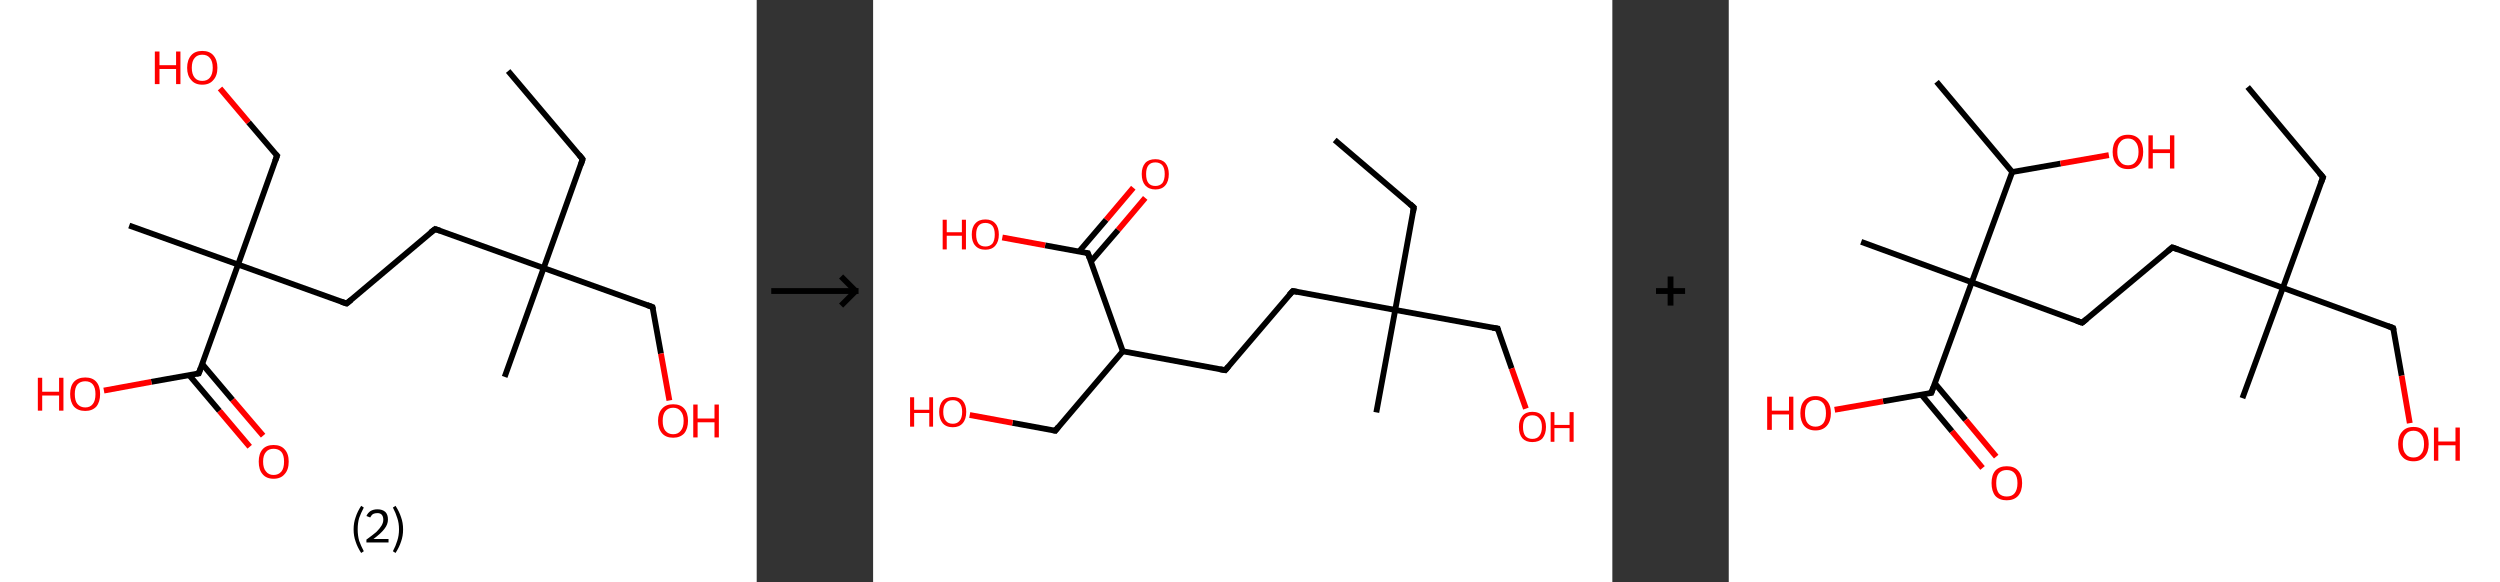 <?xml version='1.0' encoding='ASCII' standalone='yes'?>
<svg xmlns="http://www.w3.org/2000/svg" xmlns:xlink="http://www.w3.org/1999/xlink" version="1.1" width="859.0px" viewBox="0 0 859.0 200.0" height="200.0px">
  <rect x="0" y="0" width="859.0" height="200.0" fill="#333333" stroke="none"/>
  <g>
    <g transform="translate(0, 0) scale(1 1) "><!-- END OF HEADER -->
<rect style="opacity:1.0;fill:#FFFFFF;stroke:none" width="260.0" height="200.0" x="0.0" y="0.0"> </rect>
<path class="bond-0 atom-0 atom-1" d="M 174.6,24.4 L 200.2,54.7" style="fill:none;fill-rule:evenodd;stroke:#000000;stroke-width:2.0px;stroke-linecap:butt;stroke-linejoin:miter;stroke-opacity:1"/>
<path class="bond-1 atom-1 atom-2" d="M 200.2,54.7 L 186.8,92.1" style="fill:none;fill-rule:evenodd;stroke:#000000;stroke-width:2.0px;stroke-linecap:butt;stroke-linejoin:miter;stroke-opacity:1"/>
<path class="bond-2 atom-2 atom-3" d="M 186.8,92.1 L 173.4,129.5" style="fill:none;fill-rule:evenodd;stroke:#000000;stroke-width:2.0px;stroke-linecap:butt;stroke-linejoin:miter;stroke-opacity:1"/>
<path class="bond-3 atom-2 atom-4" d="M 186.8,92.1 L 224.2,105.5" style="fill:none;fill-rule:evenodd;stroke:#000000;stroke-width:2.0px;stroke-linecap:butt;stroke-linejoin:miter;stroke-opacity:1"/>
<path class="bond-4 atom-4 atom-5" d="M 224.2,105.5 L 227.1,121.5" style="fill:none;fill-rule:evenodd;stroke:#000000;stroke-width:2.0px;stroke-linecap:butt;stroke-linejoin:miter;stroke-opacity:1"/>
<path class="bond-4 atom-4 atom-5" d="M 227.1,121.5 L 230.0,137.6" style="fill:none;fill-rule:evenodd;stroke:#FF0000;stroke-width:2.0px;stroke-linecap:butt;stroke-linejoin:miter;stroke-opacity:1"/>
<path class="bond-5 atom-2 atom-6" d="M 186.8,92.1 L 149.5,78.7" style="fill:none;fill-rule:evenodd;stroke:#000000;stroke-width:2.0px;stroke-linecap:butt;stroke-linejoin:miter;stroke-opacity:1"/>
<path class="bond-6 atom-6 atom-7" d="M 149.5,78.7 L 119.1,104.3" style="fill:none;fill-rule:evenodd;stroke:#000000;stroke-width:2.0px;stroke-linecap:butt;stroke-linejoin:miter;stroke-opacity:1"/>
<path class="bond-7 atom-7 atom-8" d="M 119.1,104.3 L 81.8,90.9" style="fill:none;fill-rule:evenodd;stroke:#000000;stroke-width:2.0px;stroke-linecap:butt;stroke-linejoin:miter;stroke-opacity:1"/>
<path class="bond-8 atom-8 atom-9" d="M 81.8,90.9 L 44.4,77.5" style="fill:none;fill-rule:evenodd;stroke:#000000;stroke-width:2.0px;stroke-linecap:butt;stroke-linejoin:miter;stroke-opacity:1"/>
<path class="bond-9 atom-8 atom-10" d="M 81.8,90.9 L 95.2,53.5" style="fill:none;fill-rule:evenodd;stroke:#000000;stroke-width:2.0px;stroke-linecap:butt;stroke-linejoin:miter;stroke-opacity:1"/>
<path class="bond-10 atom-10 atom-11" d="M 95.2,53.5 L 85.4,42.0" style="fill:none;fill-rule:evenodd;stroke:#000000;stroke-width:2.0px;stroke-linecap:butt;stroke-linejoin:miter;stroke-opacity:1"/>
<path class="bond-10 atom-10 atom-11" d="M 85.4,42.0 L 75.6,30.4" style="fill:none;fill-rule:evenodd;stroke:#FF0000;stroke-width:2.0px;stroke-linecap:butt;stroke-linejoin:miter;stroke-opacity:1"/>
<path class="bond-11 atom-8 atom-12" d="M 81.8,90.9 L 68.3,128.3" style="fill:none;fill-rule:evenodd;stroke:#000000;stroke-width:2.0px;stroke-linecap:butt;stroke-linejoin:miter;stroke-opacity:1"/>
<path class="bond-12 atom-12 atom-13" d="M 65.0,128.9 L 75.4,141.2" style="fill:none;fill-rule:evenodd;stroke:#000000;stroke-width:2.0px;stroke-linecap:butt;stroke-linejoin:miter;stroke-opacity:1"/>
<path class="bond-12 atom-12 atom-13" d="M 75.4,141.2 L 85.8,153.5" style="fill:none;fill-rule:evenodd;stroke:#FF0000;stroke-width:2.0px;stroke-linecap:butt;stroke-linejoin:miter;stroke-opacity:1"/>
<path class="bond-12 atom-12 atom-13" d="M 69.5,125.1 L 79.9,137.4" style="fill:none;fill-rule:evenodd;stroke:#000000;stroke-width:2.0px;stroke-linecap:butt;stroke-linejoin:miter;stroke-opacity:1"/>
<path class="bond-12 atom-12 atom-13" d="M 79.9,137.4 L 90.4,149.7" style="fill:none;fill-rule:evenodd;stroke:#FF0000;stroke-width:2.0px;stroke-linecap:butt;stroke-linejoin:miter;stroke-opacity:1"/>
<path class="bond-13 atom-12 atom-14" d="M 68.3,128.3 L 52.0,131.2" style="fill:none;fill-rule:evenodd;stroke:#000000;stroke-width:2.0px;stroke-linecap:butt;stroke-linejoin:miter;stroke-opacity:1"/>
<path class="bond-13 atom-12 atom-14" d="M 52.0,131.2 L 35.7,134.2" style="fill:none;fill-rule:evenodd;stroke:#FF0000;stroke-width:2.0px;stroke-linecap:butt;stroke-linejoin:miter;stroke-opacity:1"/>
<path d="M 199.0,53.2 L 200.2,54.7 L 199.6,56.6" style="fill:none;stroke:#000000;stroke-width:2.0px;stroke-linecap:butt;stroke-linejoin:miter;stroke-opacity:1;"/>
<path d="M 222.3,104.8 L 224.2,105.5 L 224.4,106.3" style="fill:none;stroke:#000000;stroke-width:2.0px;stroke-linecap:butt;stroke-linejoin:miter;stroke-opacity:1;"/>
<path d="M 151.3,79.3 L 149.5,78.7 L 147.9,79.9" style="fill:none;stroke:#000000;stroke-width:2.0px;stroke-linecap:butt;stroke-linejoin:miter;stroke-opacity:1;"/>
<path d="M 120.7,103.0 L 119.1,104.3 L 117.3,103.7" style="fill:none;stroke:#000000;stroke-width:2.0px;stroke-linecap:butt;stroke-linejoin:miter;stroke-opacity:1;"/>
<path d="M 94.5,55.4 L 95.2,53.5 L 94.7,53.0" style="fill:none;stroke:#000000;stroke-width:2.0px;stroke-linecap:butt;stroke-linejoin:miter;stroke-opacity:1;"/>
<path d="M 69.0,126.4 L 68.3,128.3 L 67.5,128.4" style="fill:none;stroke:#000000;stroke-width:2.0px;stroke-linecap:butt;stroke-linejoin:miter;stroke-opacity:1;"/>
<path class="atom-5" d="M 226.1 144.6 Q 226.1 141.9, 227.5 140.4 Q 228.8 138.9, 231.3 138.9 Q 233.8 138.9, 235.1 140.4 Q 236.4 141.9, 236.4 144.6 Q 236.4 147.3, 235.1 148.9 Q 233.7 150.4, 231.3 150.4 Q 228.8 150.4, 227.5 148.9 Q 226.1 147.3, 226.1 144.6 M 231.3 149.2 Q 233.0 149.2, 233.9 148.0 Q 234.9 146.9, 234.9 144.6 Q 234.9 142.4, 233.9 141.3 Q 233.0 140.1, 231.3 140.1 Q 229.6 140.1, 228.6 141.3 Q 227.7 142.4, 227.7 144.6 Q 227.7 146.9, 228.6 148.0 Q 229.6 149.2, 231.3 149.2 " fill="#FF0000"/>
<path class="atom-5" d="M 238.2 139.0 L 239.7 139.0 L 239.7 143.8 L 245.5 143.8 L 245.5 139.0 L 247.0 139.0 L 247.0 150.3 L 245.5 150.3 L 245.5 145.1 L 239.7 145.1 L 239.7 150.3 L 238.2 150.3 L 238.2 139.0 " fill="#FF0000"/>
<path class="atom-11" d="M 53.2 17.7 L 54.8 17.7 L 54.8 22.4 L 60.5 22.4 L 60.5 17.7 L 62.0 17.7 L 62.0 28.9 L 60.5 28.9 L 60.5 23.7 L 54.8 23.7 L 54.8 28.9 L 53.2 28.9 L 53.2 17.7 " fill="#FF0000"/>
<path class="atom-11" d="M 64.3 23.3 Q 64.3 20.6, 65.7 19.0 Q 67.0 17.5, 69.5 17.5 Q 72.0 17.5, 73.3 19.0 Q 74.7 20.6, 74.7 23.3 Q 74.7 26.0, 73.3 27.5 Q 72.0 29.1, 69.5 29.1 Q 67.0 29.1, 65.7 27.5 Q 64.3 26.0, 64.3 23.3 M 69.5 27.8 Q 71.2 27.8, 72.1 26.7 Q 73.1 25.5, 73.1 23.3 Q 73.1 21.0, 72.1 19.9 Q 71.2 18.8, 69.5 18.8 Q 67.8 18.8, 66.9 19.9 Q 65.9 21.0, 65.9 23.3 Q 65.9 25.5, 66.9 26.7 Q 67.8 27.8, 69.5 27.8 " fill="#FF0000"/>
<path class="atom-13" d="M 88.9 158.6 Q 88.9 155.9, 90.2 154.4 Q 91.5 152.9, 94.0 152.9 Q 96.5 152.9, 97.8 154.4 Q 99.2 155.9, 99.2 158.6 Q 99.2 161.4, 97.8 162.9 Q 96.5 164.5, 94.0 164.5 Q 91.5 164.5, 90.2 162.9 Q 88.9 161.4, 88.9 158.6 M 94.0 163.2 Q 95.7 163.2, 96.7 162.0 Q 97.6 160.9, 97.6 158.6 Q 97.6 156.4, 96.7 155.3 Q 95.7 154.2, 94.0 154.2 Q 92.3 154.2, 91.4 155.3 Q 90.4 156.4, 90.4 158.6 Q 90.4 160.9, 91.4 162.0 Q 92.3 163.2, 94.0 163.2 " fill="#FF0000"/>
<path class="atom-14" d="M 13.0 129.8 L 14.5 129.8 L 14.5 134.6 L 20.3 134.6 L 20.3 129.8 L 21.8 129.8 L 21.8 141.1 L 20.3 141.1 L 20.3 135.9 L 14.5 135.9 L 14.5 141.1 L 13.0 141.1 L 13.0 129.8 " fill="#FF0000"/>
<path class="atom-14" d="M 24.1 135.4 Q 24.1 132.7, 25.4 131.2 Q 26.8 129.7, 29.3 129.7 Q 31.8 129.7, 33.1 131.2 Q 34.4 132.7, 34.4 135.4 Q 34.4 138.1, 33.1 139.7 Q 31.7 141.2, 29.3 141.2 Q 26.8 141.2, 25.4 139.7 Q 24.1 138.1, 24.1 135.4 M 29.3 140.0 Q 31.0 140.0, 31.9 138.8 Q 32.8 137.7, 32.8 135.4 Q 32.8 133.2, 31.9 132.1 Q 31.0 131.0, 29.3 131.0 Q 27.6 131.0, 26.6 132.1 Q 25.7 133.2, 25.7 135.4 Q 25.7 137.7, 26.6 138.8 Q 27.6 140.0, 29.3 140.0 " fill="#FF0000"/>
<path class="legend" d="M 121.5 181.9 Q 121.5 179.6, 122.2 177.7 Q 122.8 175.8, 124.1 173.8 L 125.0 174.4 Q 124.0 176.3, 123.4 178.0 Q 122.9 179.7, 122.9 181.9 Q 122.9 184.0, 123.4 185.8 Q 124.0 187.5, 125.0 189.4 L 124.1 190.0 Q 122.8 188.0, 122.2 186.1 Q 121.5 184.2, 121.5 181.9 " fill="#000000"/>
<path class="legend" d="M 125.9 177.3 Q 126.4 176.2, 127.3 175.6 Q 128.3 175.0, 129.7 175.0 Q 131.4 175.0, 132.4 175.9 Q 133.3 176.8, 133.3 178.5 Q 133.3 180.2, 132.1 181.7 Q 130.9 183.3, 128.3 185.2 L 133.5 185.2 L 133.5 186.4 L 125.9 186.4 L 125.9 185.4 Q 128.0 183.9, 129.3 182.8 Q 130.5 181.6, 131.1 180.6 Q 131.7 179.6, 131.7 178.6 Q 131.7 177.5, 131.2 176.9 Q 130.7 176.3, 129.7 176.3 Q 128.8 176.3, 128.2 176.6 Q 127.6 177.0, 127.2 177.8 L 125.9 177.3 " fill="#000000"/>
<path class="legend" d="M 138.5 181.9 Q 138.5 184.2, 137.8 186.1 Q 137.2 188.0, 135.9 190.0 L 135.0 189.4 Q 136.0 187.5, 136.5 185.8 Q 137.1 184.0, 137.1 181.9 Q 137.1 179.7, 136.5 178.0 Q 136.0 176.3, 135.0 174.4 L 135.9 173.8 Q 137.2 175.8, 137.8 177.7 Q 138.5 179.6, 138.5 181.9 " fill="#000000"/>
</g>
    <g transform="translate(260.0, 0) scale(1 1) "><line x1="5" y1="100" x2="35" y2="100" style="stroke:rgb(0,0,0);stroke-width:2"/>
  <line x1="34" y1="100" x2="29" y2="95" style="stroke:rgb(0,0,0);stroke-width:2"/>
  <line x1="34" y1="100" x2="29" y2="105" style="stroke:rgb(0,0,0);stroke-width:2"/>
</g>
    <g transform="translate(300.0, 0) scale(1 1) "><!-- END OF HEADER -->
<rect style="opacity:1.0;fill:#FFFFFF;stroke:none" width="254.0" height="200.0" x="0.0" y="0.0"> </rect>
<path class="bond-0 atom-0 atom-1" d="M 158.6,48.1 L 185.8,71.3" style="fill:none;fill-rule:evenodd;stroke:#000000;stroke-width:2.0px;stroke-linecap:butt;stroke-linejoin:miter;stroke-opacity:1"/>
<path class="bond-1 atom-1 atom-2" d="M 185.8,71.3 L 179.4,106.5" style="fill:none;fill-rule:evenodd;stroke:#000000;stroke-width:2.0px;stroke-linecap:butt;stroke-linejoin:miter;stroke-opacity:1"/>
<path class="bond-2 atom-2 atom-3" d="M 179.4,106.5 L 172.9,141.7" style="fill:none;fill-rule:evenodd;stroke:#000000;stroke-width:2.0px;stroke-linecap:butt;stroke-linejoin:miter;stroke-opacity:1"/>
<path class="bond-3 atom-2 atom-4" d="M 179.4,106.5 L 214.6,112.9" style="fill:none;fill-rule:evenodd;stroke:#000000;stroke-width:2.0px;stroke-linecap:butt;stroke-linejoin:miter;stroke-opacity:1"/>
<path class="bond-4 atom-4 atom-5" d="M 214.6,112.9 L 219.4,126.6" style="fill:none;fill-rule:evenodd;stroke:#000000;stroke-width:2.0px;stroke-linecap:butt;stroke-linejoin:miter;stroke-opacity:1"/>
<path class="bond-4 atom-4 atom-5" d="M 219.4,126.6 L 224.3,140.4" style="fill:none;fill-rule:evenodd;stroke:#FF0000;stroke-width:2.0px;stroke-linecap:butt;stroke-linejoin:miter;stroke-opacity:1"/>
<path class="bond-5 atom-2 atom-6" d="M 179.4,106.5 L 144.2,100.0" style="fill:none;fill-rule:evenodd;stroke:#000000;stroke-width:2.0px;stroke-linecap:butt;stroke-linejoin:miter;stroke-opacity:1"/>
<path class="bond-6 atom-6 atom-7" d="M 144.2,100.0 L 121.0,127.2" style="fill:none;fill-rule:evenodd;stroke:#000000;stroke-width:2.0px;stroke-linecap:butt;stroke-linejoin:miter;stroke-opacity:1"/>
<path class="bond-7 atom-7 atom-8" d="M 121.0,127.2 L 85.8,120.7" style="fill:none;fill-rule:evenodd;stroke:#000000;stroke-width:2.0px;stroke-linecap:butt;stroke-linejoin:miter;stroke-opacity:1"/>
<path class="bond-8 atom-8 atom-9" d="M 85.8,120.7 L 62.6,148.0" style="fill:none;fill-rule:evenodd;stroke:#000000;stroke-width:2.0px;stroke-linecap:butt;stroke-linejoin:miter;stroke-opacity:1"/>
<path class="bond-9 atom-9 atom-10" d="M 62.6,148.0 L 47.9,145.3" style="fill:none;fill-rule:evenodd;stroke:#000000;stroke-width:2.0px;stroke-linecap:butt;stroke-linejoin:miter;stroke-opacity:1"/>
<path class="bond-9 atom-9 atom-10" d="M 47.9,145.3 L 33.2,142.6" style="fill:none;fill-rule:evenodd;stroke:#FF0000;stroke-width:2.0px;stroke-linecap:butt;stroke-linejoin:miter;stroke-opacity:1"/>
<path class="bond-10 atom-8 atom-11" d="M 85.8,120.7 L 73.8,87.0" style="fill:none;fill-rule:evenodd;stroke:#000000;stroke-width:2.0px;stroke-linecap:butt;stroke-linejoin:miter;stroke-opacity:1"/>
<path class="bond-11 atom-11 atom-12" d="M 74.8,89.9 L 84.2,79.0" style="fill:none;fill-rule:evenodd;stroke:#000000;stroke-width:2.0px;stroke-linecap:butt;stroke-linejoin:miter;stroke-opacity:1"/>
<path class="bond-11 atom-11 atom-12" d="M 84.2,79.0 L 93.5,68.0" style="fill:none;fill-rule:evenodd;stroke:#FF0000;stroke-width:2.0px;stroke-linecap:butt;stroke-linejoin:miter;stroke-opacity:1"/>
<path class="bond-11 atom-11 atom-12" d="M 70.7,86.5 L 80.1,75.5" style="fill:none;fill-rule:evenodd;stroke:#000000;stroke-width:2.0px;stroke-linecap:butt;stroke-linejoin:miter;stroke-opacity:1"/>
<path class="bond-11 atom-11 atom-12" d="M 80.1,75.5 L 89.4,64.5" style="fill:none;fill-rule:evenodd;stroke:#FF0000;stroke-width:2.0px;stroke-linecap:butt;stroke-linejoin:miter;stroke-opacity:1"/>
<path class="bond-12 atom-11 atom-13" d="M 73.8,87.0 L 59.1,84.3" style="fill:none;fill-rule:evenodd;stroke:#000000;stroke-width:2.0px;stroke-linecap:butt;stroke-linejoin:miter;stroke-opacity:1"/>
<path class="bond-12 atom-11 atom-13" d="M 59.1,84.3 L 44.4,81.6" style="fill:none;fill-rule:evenodd;stroke:#FF0000;stroke-width:2.0px;stroke-linecap:butt;stroke-linejoin:miter;stroke-opacity:1"/>
<path d="M 184.5,70.1 L 185.8,71.3 L 185.5,73.0" style="fill:none;stroke:#000000;stroke-width:2.0px;stroke-linecap:butt;stroke-linejoin:miter;stroke-opacity:1;"/>
<path d="M 212.8,112.6 L 214.6,112.9 L 214.8,113.6" style="fill:none;stroke:#000000;stroke-width:2.0px;stroke-linecap:butt;stroke-linejoin:miter;stroke-opacity:1;"/>
<path d="M 145.9,100.3 L 144.2,100.0 L 143.0,101.3" style="fill:none;stroke:#000000;stroke-width:2.0px;stroke-linecap:butt;stroke-linejoin:miter;stroke-opacity:1;"/>
<path d="M 122.1,125.9 L 121.0,127.2 L 119.2,126.9" style="fill:none;stroke:#000000;stroke-width:2.0px;stroke-linecap:butt;stroke-linejoin:miter;stroke-opacity:1;"/>
<path d="M 63.7,146.6 L 62.6,148.0 L 61.8,147.8" style="fill:none;stroke:#000000;stroke-width:2.0px;stroke-linecap:butt;stroke-linejoin:miter;stroke-opacity:1;"/>
<path d="M 74.4,88.7 L 73.8,87.0 L 73.0,86.9" style="fill:none;stroke:#000000;stroke-width:2.0px;stroke-linecap:butt;stroke-linejoin:miter;stroke-opacity:1;"/>
<path class="atom-5" d="M 221.9 146.7 Q 221.9 144.3, 223.1 142.9 Q 224.3 141.5, 226.5 141.5 Q 228.8 141.5, 230.0 142.9 Q 231.2 144.3, 231.2 146.7 Q 231.2 149.1, 230.0 150.6 Q 228.8 151.9, 226.5 151.9 Q 224.3 151.9, 223.1 150.6 Q 221.9 149.2, 221.9 146.7 M 226.5 150.8 Q 228.1 150.8, 228.9 149.8 Q 229.8 148.7, 229.8 146.7 Q 229.8 144.7, 228.9 143.7 Q 228.1 142.7, 226.5 142.7 Q 225.0 142.7, 224.1 143.7 Q 223.3 144.7, 223.3 146.7 Q 223.3 148.7, 224.1 149.8 Q 225.0 150.8, 226.5 150.8 " fill="#FF0000"/>
<path class="atom-5" d="M 232.8 141.6 L 234.1 141.6 L 234.1 146.0 L 239.3 146.0 L 239.3 141.6 L 240.7 141.6 L 240.7 151.8 L 239.3 151.8 L 239.3 147.1 L 234.1 147.1 L 234.1 151.8 L 232.8 151.8 L 232.8 141.6 " fill="#FF0000"/>
<path class="atom-10" d="M 12.7 136.5 L 14.1 136.5 L 14.1 140.8 L 19.3 140.8 L 19.3 136.5 L 20.6 136.5 L 20.6 146.6 L 19.3 146.6 L 19.3 141.9 L 14.1 141.9 L 14.1 146.6 L 12.7 146.6 L 12.7 136.5 " fill="#FF0000"/>
<path class="atom-10" d="M 22.7 141.5 Q 22.7 139.1, 23.9 137.7 Q 25.1 136.4, 27.4 136.4 Q 29.6 136.4, 30.8 137.7 Q 32.0 139.1, 32.0 141.5 Q 32.0 144.0, 30.8 145.4 Q 29.6 146.8, 27.4 146.8 Q 25.1 146.8, 23.9 145.4 Q 22.7 144.0, 22.7 141.5 M 27.4 145.6 Q 28.9 145.6, 29.7 144.6 Q 30.6 143.6, 30.6 141.5 Q 30.6 139.5, 29.7 138.5 Q 28.9 137.5, 27.4 137.5 Q 25.8 137.5, 25.0 138.5 Q 24.1 139.5, 24.1 141.5 Q 24.1 143.6, 25.0 144.6 Q 25.8 145.6, 27.4 145.6 " fill="#FF0000"/>
<path class="atom-12" d="M 92.3 59.8 Q 92.3 57.4, 93.5 56.0 Q 94.7 54.7, 97.0 54.7 Q 99.2 54.7, 100.4 56.0 Q 101.6 57.4, 101.6 59.8 Q 101.6 62.3, 100.4 63.7 Q 99.2 65.1, 97.0 65.1 Q 94.8 65.1, 93.5 63.7 Q 92.3 62.3, 92.3 59.8 M 97.0 63.9 Q 98.5 63.9, 99.4 62.9 Q 100.2 61.8, 100.2 59.8 Q 100.2 57.8, 99.4 56.8 Q 98.5 55.8, 97.0 55.8 Q 95.4 55.8, 94.6 56.8 Q 93.8 57.8, 93.8 59.8 Q 93.8 61.9, 94.6 62.9 Q 95.4 63.9, 97.0 63.9 " fill="#FF0000"/>
<path class="atom-13" d="M 23.9 75.5 L 25.3 75.5 L 25.3 79.8 L 30.5 79.8 L 30.5 75.5 L 31.9 75.5 L 31.9 85.7 L 30.5 85.7 L 30.5 81.0 L 25.3 81.0 L 25.3 85.7 L 23.9 85.7 L 23.9 75.5 " fill="#FF0000"/>
<path class="atom-13" d="M 33.9 80.6 Q 33.9 78.1, 35.1 76.8 Q 36.3 75.4, 38.6 75.4 Q 40.8 75.4, 42.0 76.8 Q 43.2 78.1, 43.2 80.6 Q 43.2 83.0, 42.0 84.4 Q 40.8 85.8, 38.6 85.8 Q 36.3 85.8, 35.1 84.4 Q 33.9 83.1, 33.9 80.6 M 38.6 84.7 Q 40.1 84.7, 41.0 83.7 Q 41.8 82.6, 41.8 80.6 Q 41.8 78.6, 41.0 77.6 Q 40.1 76.6, 38.6 76.6 Q 37.0 76.6, 36.2 77.6 Q 35.4 78.6, 35.4 80.6 Q 35.4 82.6, 36.2 83.7 Q 37.0 84.7, 38.6 84.7 " fill="#FF0000"/>
</g>
    <g transform="translate(554.0, 0) scale(1 1) "><line x1="15" y1="100" x2="25" y2="100" style="stroke:rgb(0,0,0);stroke-width:2"/>
  <line x1="20" y1="95" x2="20" y2="105" style="stroke:rgb(0,0,0);stroke-width:2"/>
</g>
    <g transform="translate(594.0, 0) scale(1 1) "><!-- END OF HEADER -->
<rect style="opacity:1.0;fill:#FFFFFF;stroke:none" width="265.0" height="200.0" x="0.0" y="0.0"> </rect>
<path class="bond-0 atom-0 atom-1" d="M 178.3,29.9 L 204.2,60.9" style="fill:none;fill-rule:evenodd;stroke:#000000;stroke-width:2.0px;stroke-linecap:butt;stroke-linejoin:miter;stroke-opacity:1"/>
<path class="bond-1 atom-1 atom-2" d="M 204.2,60.9 L 190.4,98.9" style="fill:none;fill-rule:evenodd;stroke:#000000;stroke-width:2.0px;stroke-linecap:butt;stroke-linejoin:miter;stroke-opacity:1"/>
<path class="bond-2 atom-2 atom-3" d="M 190.4,98.9 L 176.5,136.8" style="fill:none;fill-rule:evenodd;stroke:#000000;stroke-width:2.0px;stroke-linecap:butt;stroke-linejoin:miter;stroke-opacity:1"/>
<path class="bond-3 atom-2 atom-4" d="M 190.4,98.9 L 228.3,112.7" style="fill:none;fill-rule:evenodd;stroke:#000000;stroke-width:2.0px;stroke-linecap:butt;stroke-linejoin:miter;stroke-opacity:1"/>
<path class="bond-4 atom-4 atom-5" d="M 228.3,112.7 L 231.2,129.1" style="fill:none;fill-rule:evenodd;stroke:#000000;stroke-width:2.0px;stroke-linecap:butt;stroke-linejoin:miter;stroke-opacity:1"/>
<path class="bond-4 atom-4 atom-5" d="M 231.2,129.1 L 234.0,145.4" style="fill:none;fill-rule:evenodd;stroke:#FF0000;stroke-width:2.0px;stroke-linecap:butt;stroke-linejoin:miter;stroke-opacity:1"/>
<path class="bond-5 atom-2 atom-6" d="M 190.4,98.9 L 152.4,85.0" style="fill:none;fill-rule:evenodd;stroke:#000000;stroke-width:2.0px;stroke-linecap:butt;stroke-linejoin:miter;stroke-opacity:1"/>
<path class="bond-6 atom-6 atom-7" d="M 152.4,85.0 L 121.4,110.9" style="fill:none;fill-rule:evenodd;stroke:#000000;stroke-width:2.0px;stroke-linecap:butt;stroke-linejoin:miter;stroke-opacity:1"/>
<path class="bond-7 atom-7 atom-8" d="M 121.4,110.9 L 83.5,97.0" style="fill:none;fill-rule:evenodd;stroke:#000000;stroke-width:2.0px;stroke-linecap:butt;stroke-linejoin:miter;stroke-opacity:1"/>
<path class="bond-8 atom-8 atom-9" d="M 83.5,97.0 L 45.5,83.1" style="fill:none;fill-rule:evenodd;stroke:#000000;stroke-width:2.0px;stroke-linecap:butt;stroke-linejoin:miter;stroke-opacity:1"/>
<path class="bond-9 atom-8 atom-10" d="M 83.5,97.0 L 69.6,135.0" style="fill:none;fill-rule:evenodd;stroke:#000000;stroke-width:2.0px;stroke-linecap:butt;stroke-linejoin:miter;stroke-opacity:1"/>
<path class="bond-10 atom-10 atom-11" d="M 66.2,135.6 L 76.7,148.2" style="fill:none;fill-rule:evenodd;stroke:#000000;stroke-width:2.0px;stroke-linecap:butt;stroke-linejoin:miter;stroke-opacity:1"/>
<path class="bond-10 atom-10 atom-11" d="M 76.7,148.2 L 87.2,160.8" style="fill:none;fill-rule:evenodd;stroke:#FF0000;stroke-width:2.0px;stroke-linecap:butt;stroke-linejoin:miter;stroke-opacity:1"/>
<path class="bond-10 atom-10 atom-11" d="M 70.8,131.7 L 81.4,144.3" style="fill:none;fill-rule:evenodd;stroke:#000000;stroke-width:2.0px;stroke-linecap:butt;stroke-linejoin:miter;stroke-opacity:1"/>
<path class="bond-10 atom-10 atom-11" d="M 81.4,144.3 L 91.9,156.9" style="fill:none;fill-rule:evenodd;stroke:#FF0000;stroke-width:2.0px;stroke-linecap:butt;stroke-linejoin:miter;stroke-opacity:1"/>
<path class="bond-11 atom-10 atom-12" d="M 69.6,135.0 L 53.0,137.9" style="fill:none;fill-rule:evenodd;stroke:#000000;stroke-width:2.0px;stroke-linecap:butt;stroke-linejoin:miter;stroke-opacity:1"/>
<path class="bond-11 atom-10 atom-12" d="M 53.0,137.9 L 36.4,140.8" style="fill:none;fill-rule:evenodd;stroke:#FF0000;stroke-width:2.0px;stroke-linecap:butt;stroke-linejoin:miter;stroke-opacity:1"/>
<path class="bond-12 atom-8 atom-13" d="M 83.5,97.0 L 97.4,59.1" style="fill:none;fill-rule:evenodd;stroke:#000000;stroke-width:2.0px;stroke-linecap:butt;stroke-linejoin:miter;stroke-opacity:1"/>
<path class="bond-13 atom-13 atom-14" d="M 97.4,59.1 L 71.4,28.1" style="fill:none;fill-rule:evenodd;stroke:#000000;stroke-width:2.0px;stroke-linecap:butt;stroke-linejoin:miter;stroke-opacity:1"/>
<path class="bond-14 atom-13 atom-15" d="M 97.4,59.1 L 114.0,56.2" style="fill:none;fill-rule:evenodd;stroke:#000000;stroke-width:2.0px;stroke-linecap:butt;stroke-linejoin:miter;stroke-opacity:1"/>
<path class="bond-14 atom-13 atom-15" d="M 114.0,56.2 L 130.6,53.3" style="fill:none;fill-rule:evenodd;stroke:#FF0000;stroke-width:2.0px;stroke-linecap:butt;stroke-linejoin:miter;stroke-opacity:1"/>
<path d="M 202.9,59.4 L 204.2,60.9 L 203.5,62.8" style="fill:none;stroke:#000000;stroke-width:2.0px;stroke-linecap:butt;stroke-linejoin:miter;stroke-opacity:1;"/>
<path d="M 226.4,112.0 L 228.3,112.7 L 228.5,113.5" style="fill:none;stroke:#000000;stroke-width:2.0px;stroke-linecap:butt;stroke-linejoin:miter;stroke-opacity:1;"/>
<path d="M 154.3,85.7 L 152.4,85.0 L 150.9,86.3" style="fill:none;stroke:#000000;stroke-width:2.0px;stroke-linecap:butt;stroke-linejoin:miter;stroke-opacity:1;"/>
<path d="M 123.0,109.6 L 121.4,110.9 L 119.5,110.2" style="fill:none;stroke:#000000;stroke-width:2.0px;stroke-linecap:butt;stroke-linejoin:miter;stroke-opacity:1;"/>
<path d="M 70.3,133.1 L 69.6,135.0 L 68.8,135.1" style="fill:none;stroke:#000000;stroke-width:2.0px;stroke-linecap:butt;stroke-linejoin:miter;stroke-opacity:1;"/>
<path class="atom-5" d="M 230.0 152.6 Q 230.0 149.8, 231.4 148.3 Q 232.7 146.7, 235.3 146.7 Q 237.8 146.7, 239.2 148.3 Q 240.5 149.8, 240.5 152.6 Q 240.5 155.3, 239.1 156.9 Q 237.8 158.5, 235.3 158.5 Q 232.7 158.5, 231.4 156.9 Q 230.0 155.4, 230.0 152.6 M 235.3 157.2 Q 237.0 157.2, 237.9 156.0 Q 238.9 154.9, 238.9 152.6 Q 238.9 150.3, 237.9 149.2 Q 237.0 148.0, 235.3 148.0 Q 233.5 148.0, 232.6 149.2 Q 231.6 150.3, 231.6 152.6 Q 231.6 154.9, 232.6 156.0 Q 233.5 157.2, 235.3 157.2 " fill="#FF0000"/>
<path class="atom-5" d="M 242.3 146.9 L 243.8 146.9 L 243.8 151.7 L 249.7 151.7 L 249.7 146.9 L 251.2 146.9 L 251.2 158.3 L 249.7 158.3 L 249.7 153.0 L 243.8 153.0 L 243.8 158.3 L 242.3 158.3 L 242.3 146.9 " fill="#FF0000"/>
<path class="atom-11" d="M 90.3 166.0 Q 90.3 163.2, 91.6 161.7 Q 93.0 160.2, 95.5 160.2 Q 98.1 160.2, 99.4 161.7 Q 100.8 163.2, 100.8 166.0 Q 100.8 168.8, 99.4 170.4 Q 98.0 171.9, 95.5 171.9 Q 93.0 171.9, 91.6 170.4 Q 90.3 168.8, 90.3 166.0 M 95.5 170.6 Q 97.3 170.6, 98.2 169.5 Q 99.2 168.3, 99.2 166.0 Q 99.2 163.7, 98.2 162.6 Q 97.3 161.5, 95.5 161.5 Q 93.8 161.5, 92.8 162.6 Q 91.9 163.7, 91.9 166.0 Q 91.9 168.3, 92.8 169.5 Q 93.8 170.6, 95.5 170.6 " fill="#FF0000"/>
<path class="atom-12" d="M 13.2 136.3 L 14.8 136.3 L 14.8 141.1 L 20.7 141.1 L 20.7 136.3 L 22.2 136.3 L 22.2 147.7 L 20.7 147.7 L 20.7 142.4 L 14.8 142.4 L 14.8 147.7 L 13.2 147.7 L 13.2 136.3 " fill="#FF0000"/>
<path class="atom-12" d="M 24.6 142.0 Q 24.6 139.2, 25.9 137.7 Q 27.3 136.1, 29.8 136.1 Q 32.3 136.1, 33.7 137.7 Q 35.1 139.2, 35.1 142.0 Q 35.1 144.7, 33.7 146.3 Q 32.3 147.9, 29.8 147.9 Q 27.3 147.9, 25.9 146.3 Q 24.6 144.7, 24.6 142.0 M 29.8 146.6 Q 31.5 146.6, 32.5 145.4 Q 33.4 144.2, 33.4 142.0 Q 33.4 139.7, 32.5 138.6 Q 31.5 137.4, 29.8 137.4 Q 28.1 137.4, 27.1 138.6 Q 26.2 139.7, 26.2 142.0 Q 26.2 144.3, 27.1 145.4 Q 28.1 146.6, 29.8 146.6 " fill="#FF0000"/>
<path class="atom-15" d="M 131.9 52.2 Q 131.9 49.4, 133.3 47.9 Q 134.6 46.3, 137.2 46.3 Q 139.7 46.3, 141.1 47.9 Q 142.4 49.4, 142.4 52.2 Q 142.4 54.9, 141.0 56.5 Q 139.7 58.1, 137.2 58.1 Q 134.6 58.1, 133.3 56.5 Q 131.9 54.9, 131.9 52.2 M 137.2 56.8 Q 138.9 56.8, 139.8 55.6 Q 140.8 54.4, 140.8 52.2 Q 140.8 49.9, 139.8 48.8 Q 138.9 47.6, 137.2 47.6 Q 135.4 47.6, 134.5 48.8 Q 133.5 49.9, 133.5 52.2 Q 133.5 54.5, 134.5 55.6 Q 135.4 56.8, 137.2 56.8 " fill="#FF0000"/>
<path class="atom-15" d="M 144.2 46.5 L 145.7 46.5 L 145.7 51.3 L 151.6 51.3 L 151.6 46.5 L 153.1 46.5 L 153.1 57.9 L 151.6 57.9 L 151.6 52.6 L 145.7 52.6 L 145.7 57.9 L 144.2 57.9 L 144.2 46.5 " fill="#FF0000"/>
</g>
  </g>
</svg>

